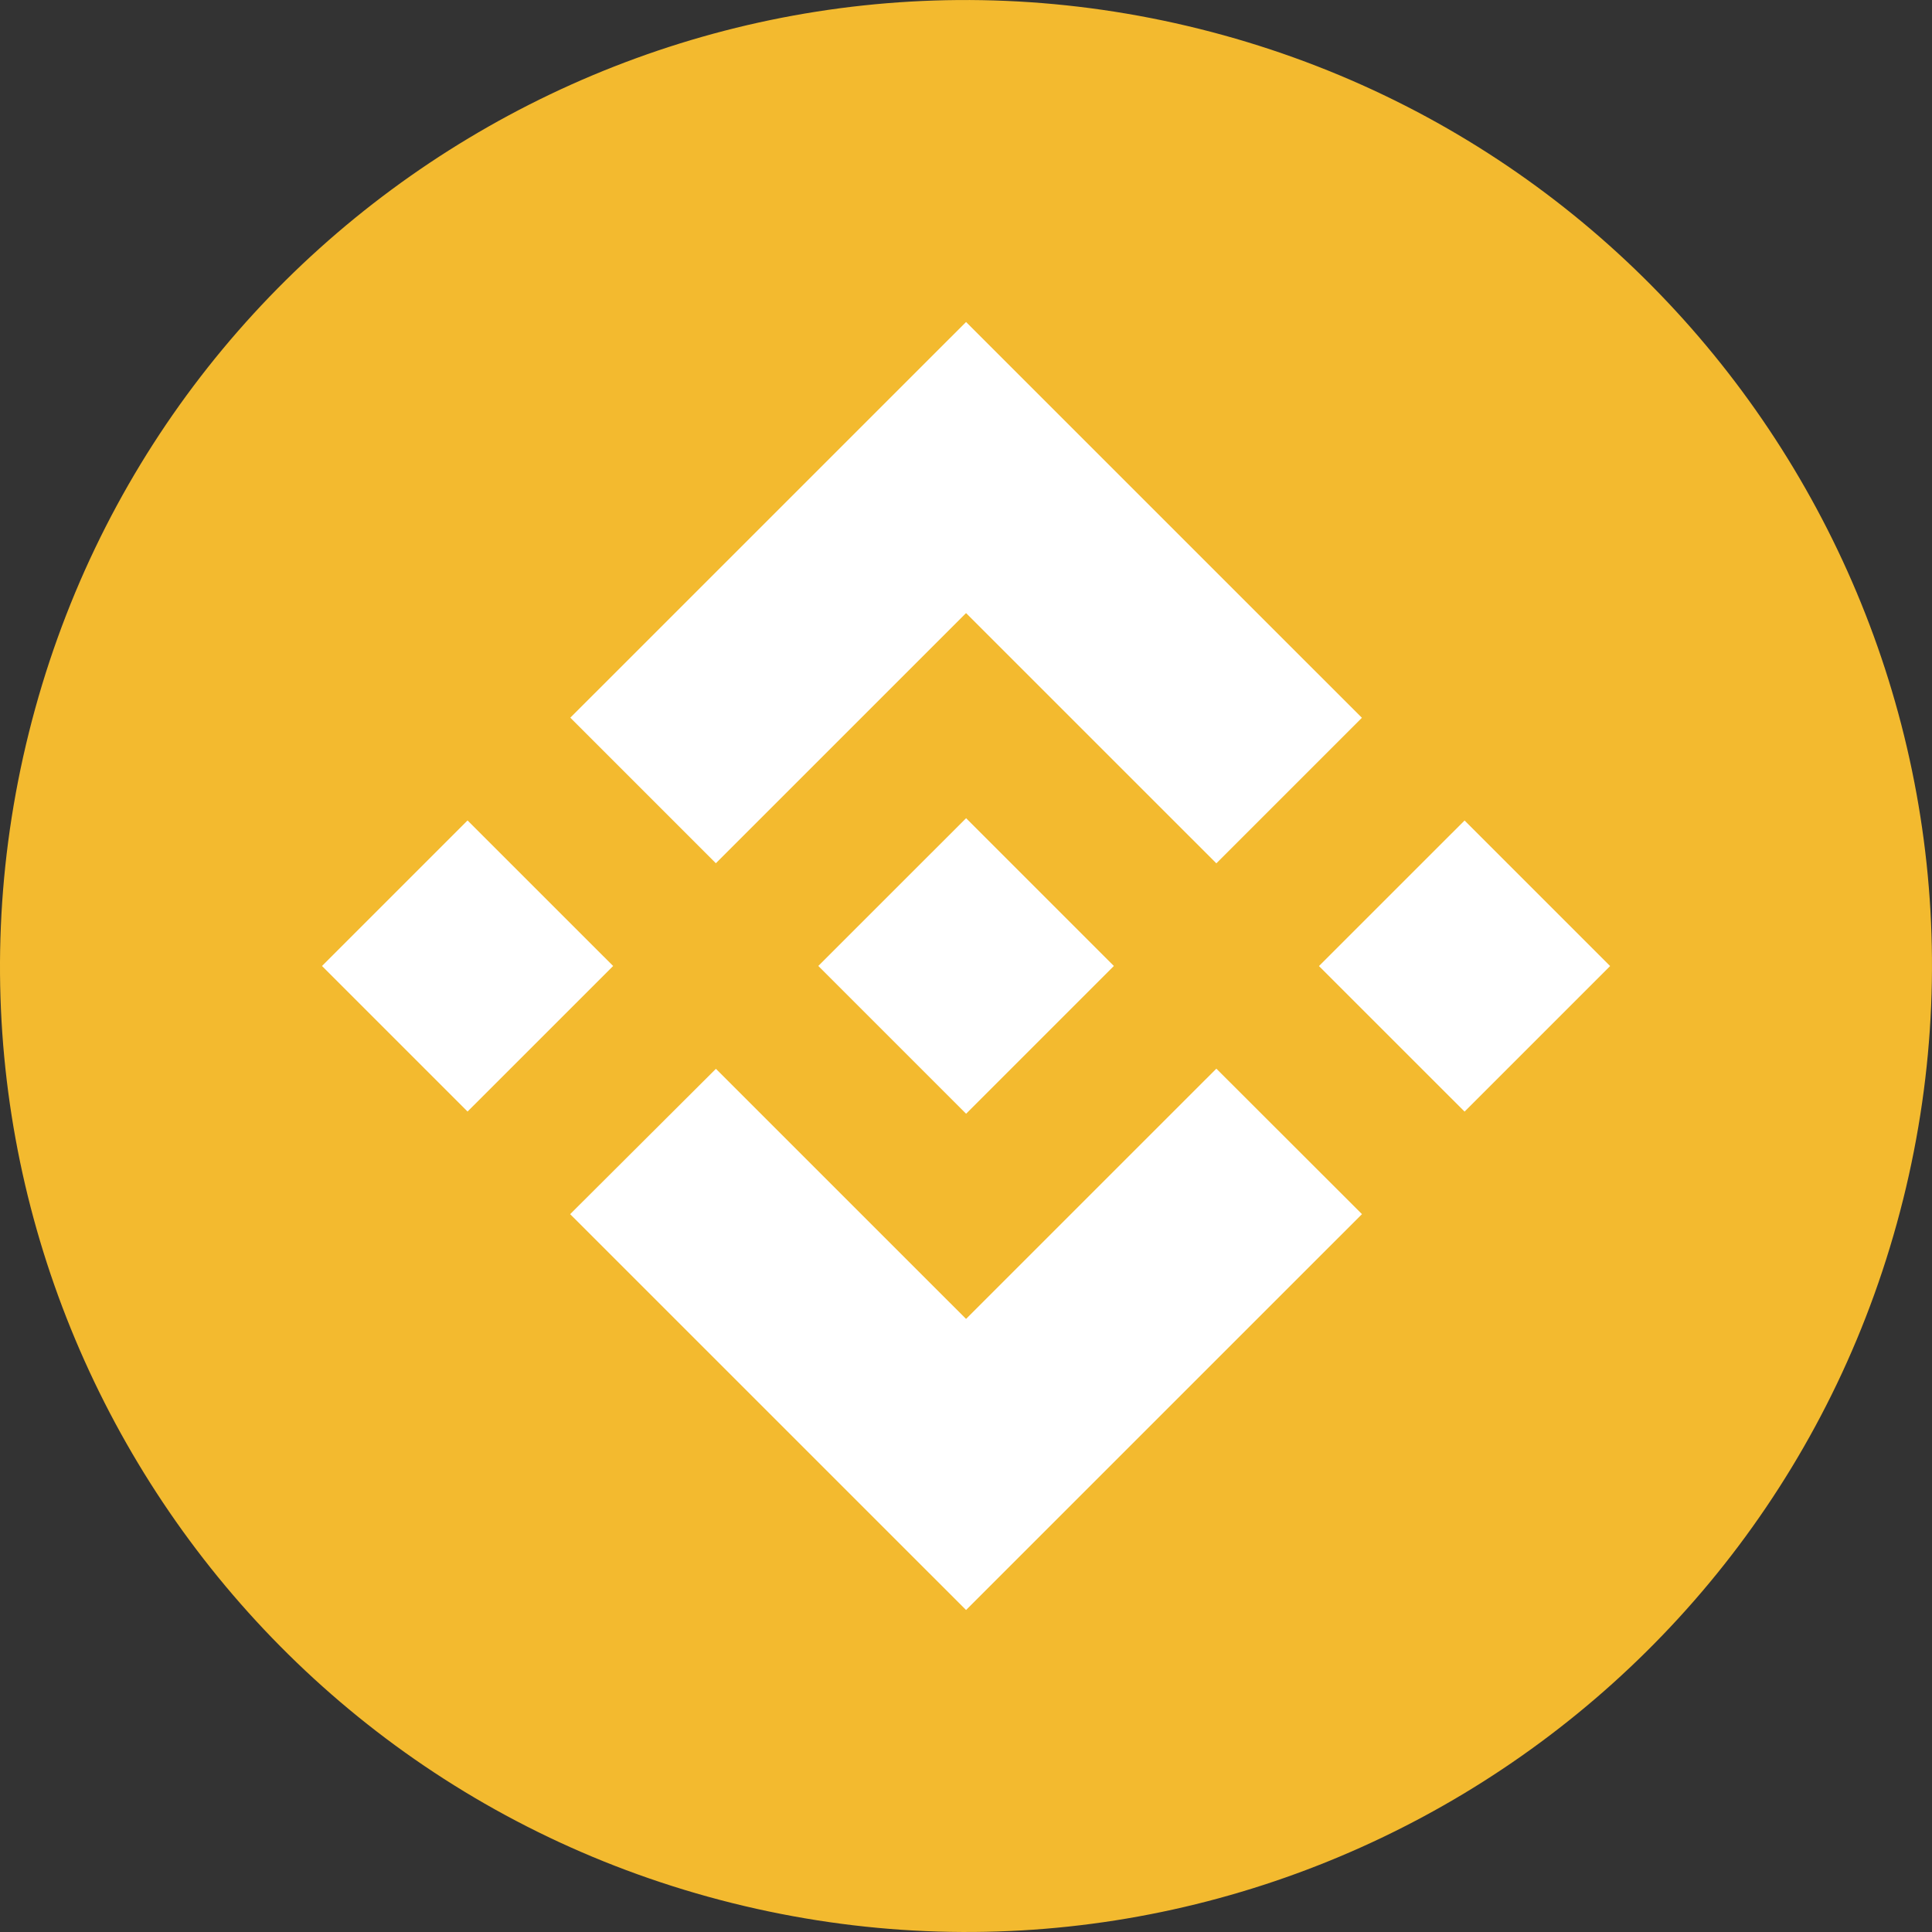 <svg width="36" height="36" viewBox="0 0 36 36" fill="none" xmlns="http://www.w3.org/2000/svg">
<rect x="0" y="0" width="36" height="36" fill="#333333" stroke="none"/>
<path d="M35.461 22.354C33.057 31.997 23.289 37.866 13.644 35.461C4.003 33.057 -1.866 23.29 0.539 13.648C2.942 4.004 12.71 -1.865 22.352 0.539C31.997 2.943 37.866 12.711 35.461 22.355L35.461 22.354H35.461Z" fill="#F3BA2F"/>
<path fill-rule="evenodd" clip-rule="evenodd" d="M18.001 11.424L13.339 16.085L13.339 16.085L10.627 13.373L18.001 6L25.377 13.375L22.665 16.087L18.001 11.424ZM8.712 15.288L6 18L8.712 20.712L11.425 18L8.712 15.288ZM13.34 19.916L18.001 24.576L22.665 19.913L25.379 22.624L25.377 22.625L18.001 30L10.628 22.628L10.624 22.624L13.34 19.916ZM27.29 15.289L24.577 18.001L27.29 20.713L30.002 18.001L27.29 15.289Z" fill="white"/>
<path d="M20.753 17.998H20.754L18.002 15.246L15.968 17.279L15.734 17.513L15.252 17.995L15.248 17.999L15.252 18.003L18.002 20.753L20.754 18.001L20.755 17.999L20.753 17.998" fill="white"/>
</svg>
